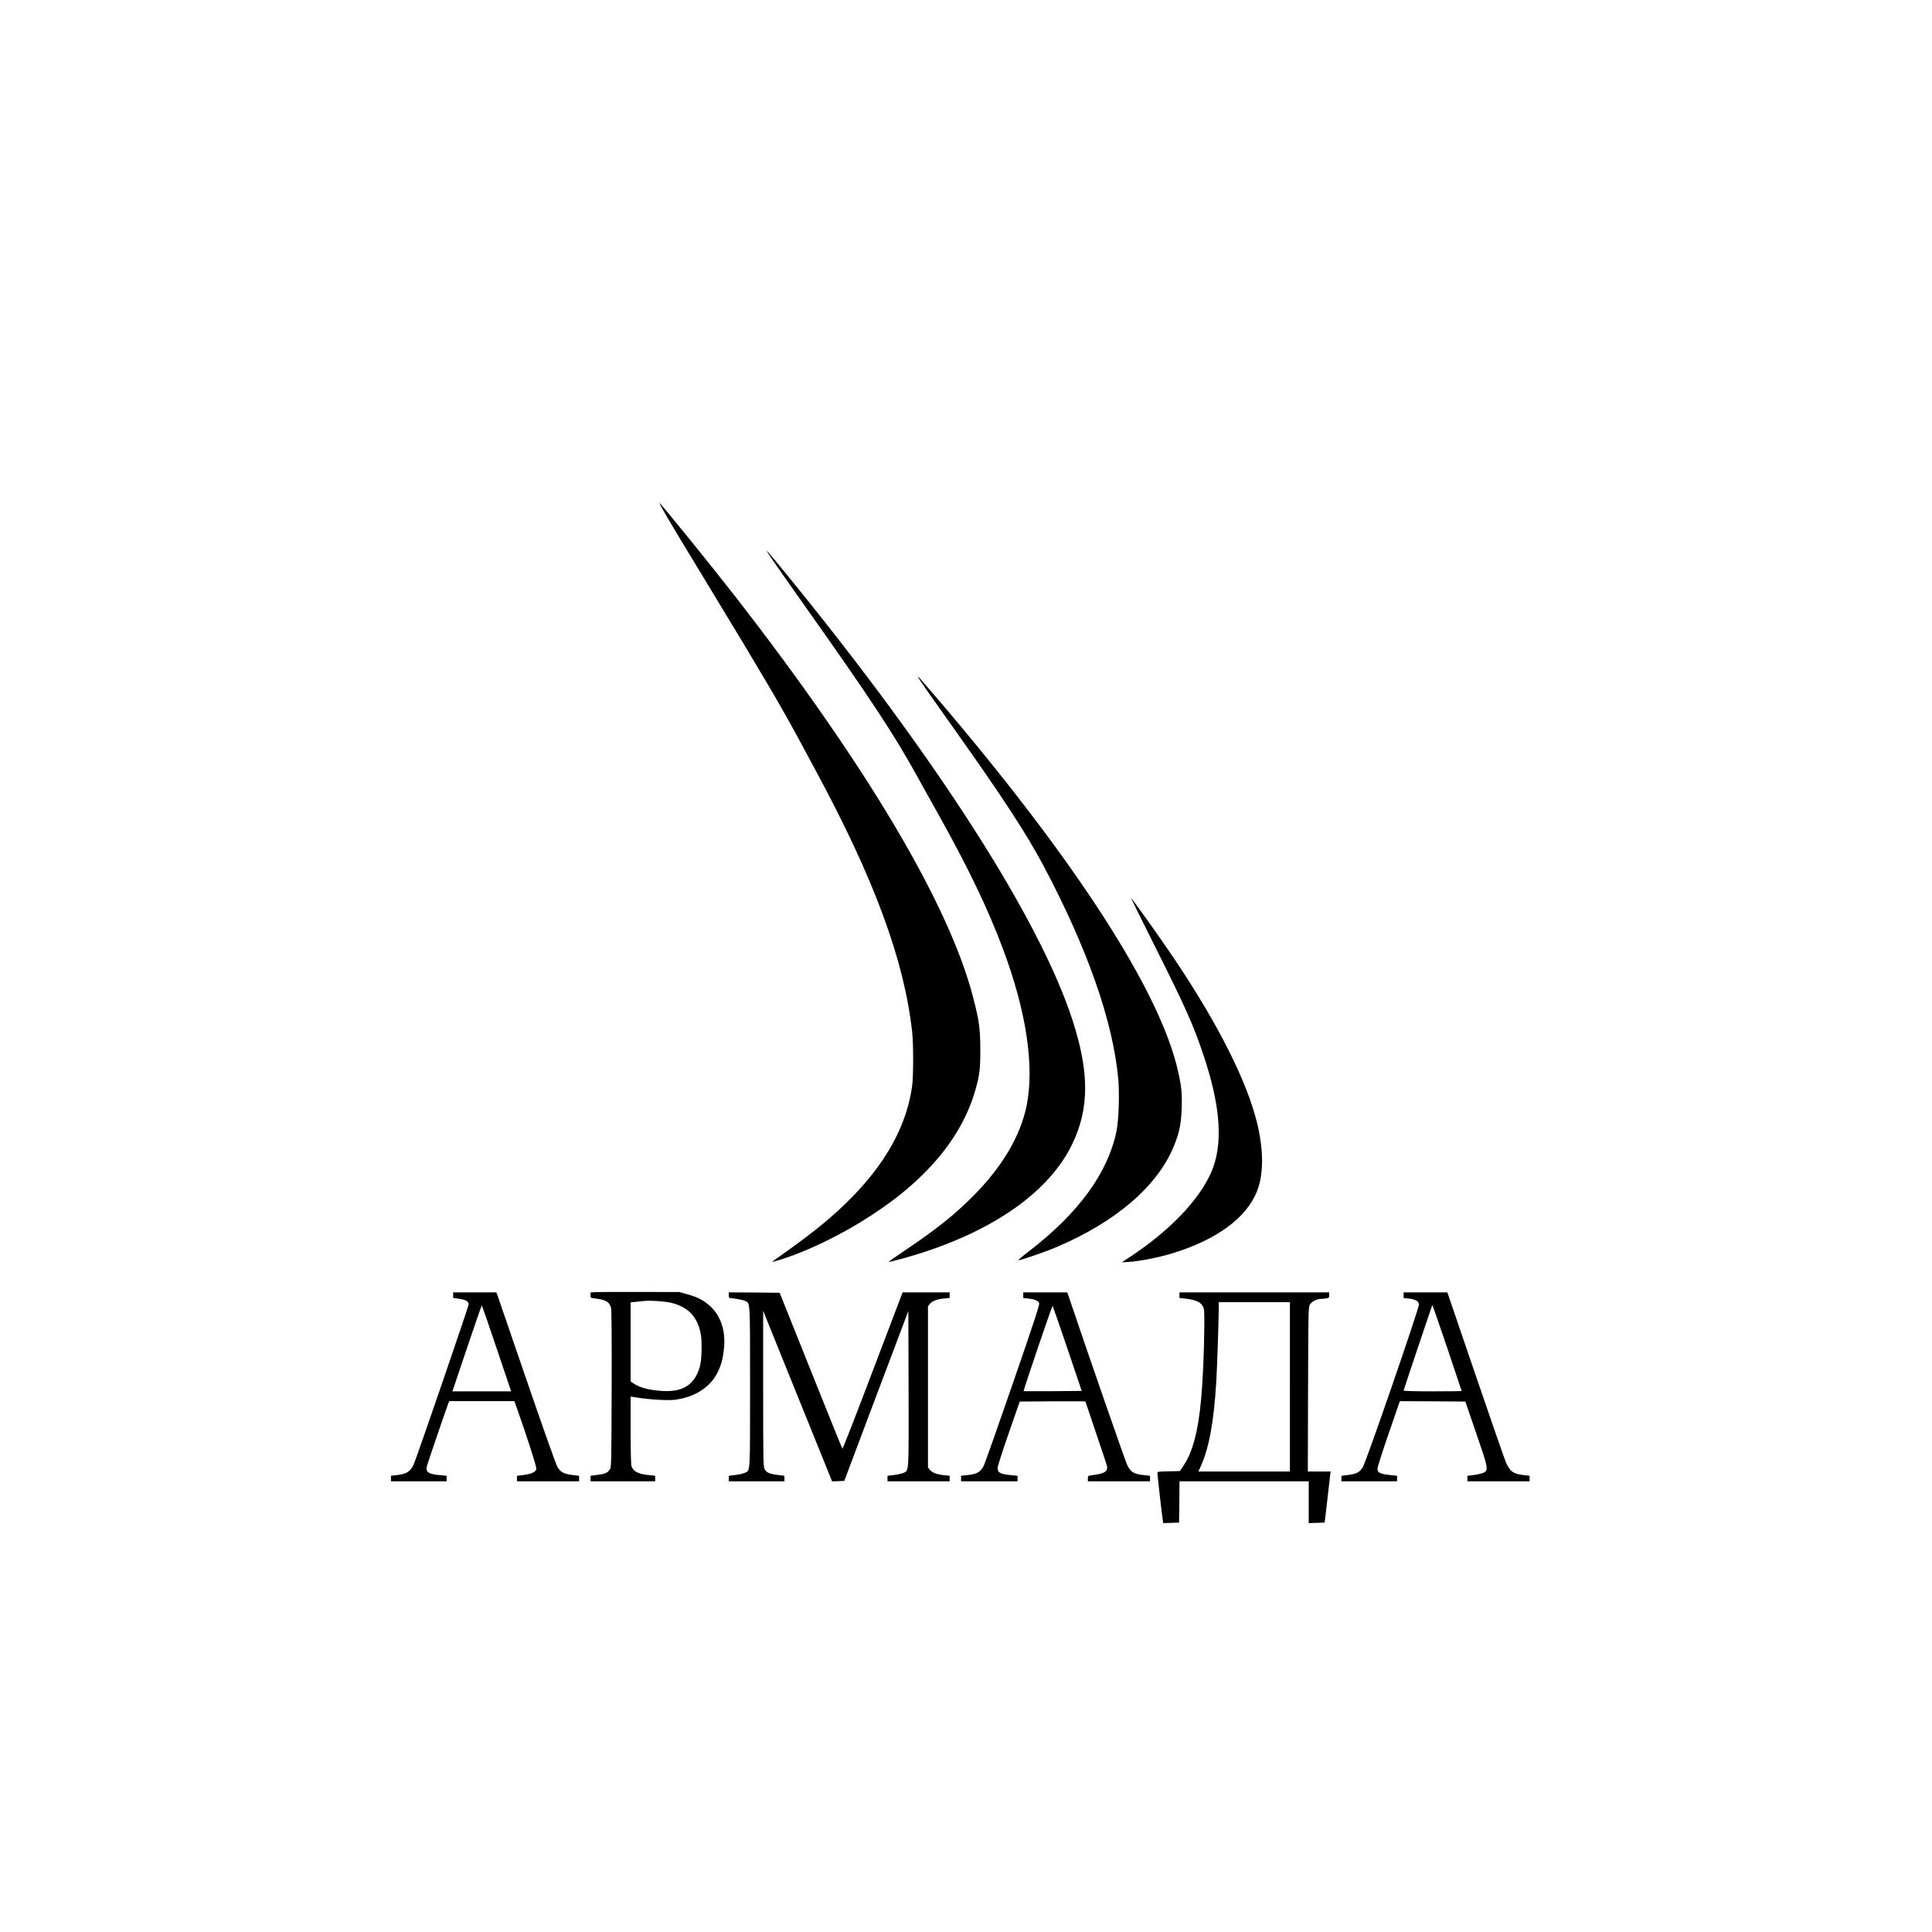 <?xml version="1.0" standalone="no"?>
<!DOCTYPE svg PUBLIC "-//W3C//DTD SVG 20010904//EN"
 "http://www.w3.org/TR/2001/REC-SVG-20010904/DTD/svg10.dtd">
<svg version="1.0" xmlns="http://www.w3.org/2000/svg"
 width="2362pt" height="2362pt" viewBox="0 0 2362 2362"
 preserveAspectRatio="xMidYMid meet">

<g transform="translate(0,2362) scale(0.1,-0.1)"
fill="#000000" stroke="none">
<path d="M8096 17403 c51 -94 305 -517 656 -1093 520 -855 803 -1336 986
-1675 44 -82 151 -280 237 -440 713 -1321 1078 -2309 1176 -3185 17 -151 17
-547 0 -670 -92 -659 -531 -1276 -1334 -1873 -83 -62 -203 -149 -264 -192 -62
-43 -113 -79 -113 -81 0 -7 152 40 259 80 255 95 545 237 809 397 764 461
1242 1009 1417 1624 51 179 60 253 60 495 -1 253 -13 345 -85 625 -289 1135
-1300 2840 -2909 4910 -291 374 -916 1145 -928 1145 -3 0 12 -30 33 -67z"/>
<path d="M9385 16865 c33 -55 144 -214 495 -710 763 -1078 1057 -1524 1330
-2020 70 -126 191 -345 270 -485 360 -645 597 -1138 780 -1626 288 -767 390
-1443 290 -1927 -78 -373 -300 -747 -660 -1107 -225 -226 -456 -409 -825 -656
-113 -76 -203 -139 -201 -141 7 -7 275 67 441 122 902 297 1537 762 1805 1320
208 434 209 874 3 1510 -401 1240 -1676 3226 -3508 5467 -218 266 -251 304
-220 253z"/>
<path d="M11236 15321 c20 -33 157 -230 435 -621 585 -823 884 -1282 1091
-1673 533 -1006 843 -1889 909 -2592 17 -180 6 -510 -20 -639 -106 -517 -462
-1005 -1078 -1479 -73 -56 -128 -103 -124 -105 16 -5 334 104 469 162 728 310
1234 746 1434 1235 66 161 89 272 95 462 6 180 -1 259 -43 446 -216 977 -1254
2584 -2952 4571 -124 144 -226 262 -229 262 -2 0 4 -13 13 -29z"/>
<path d="M13830 12636 c0 -4 130 -266 289 -584 378 -754 471 -963 596 -1337
213 -636 241 -1098 89 -1436 -153 -339 -504 -704 -979 -1019 l-110 -73 98 6
c121 8 354 54 512 102 548 166 918 437 1045 767 80 206 79 498 -1 828 -124
509 -474 1205 -1004 1995 -181 269 -535 767 -535 751z"/>
<path d="M7278 7823 l-58 -4 0 -34 c0 -33 0 -34 58 -40 127 -15 172 -41 192
-113 7 -28 10 -330 8 -994 -3 -892 -4 -956 -21 -981 -28 -43 -58 -57 -150 -68
l-87 -12 0 -33 0 -34 395 0 395 0 0 34 0 34 -67 7 c-139 13 -197 42 -222 108
-7 18 -11 173 -11 441 l0 412 78 -12 c163 -26 376 -38 465 -27 245 33 432 154
522 338 41 84 62 159 75 278 25 217 -33 402 -164 525 -78 73 -161 116 -283
149 l-98 27 -485 1 c-267 1 -511 0 -542 -2z m934 -132 c202 -52 311 -166 354
-371 19 -90 14 -325 -9 -405 -67 -236 -220 -326 -506 -297 -136 13 -226 39
-293 81 l-48 31 0 484 0 484 63 6 c34 3 76 8 92 10 68 10 272 -4 347 -23z"/>
<path d="M5540 7786 l0 -34 71 -10 c83 -12 119 -33 119 -67 0 -27 -646 -1908
-675 -1965 -43 -85 -87 -112 -212 -125 l-63 -7 0 -34 0 -34 340 0 340 0 0 34
0 34 -77 7 c-146 12 -184 39 -163 114 11 41 240 711 261 764 l11 27 398 0 398
0 30 -82 c122 -343 245 -726 239 -748 -9 -37 -56 -59 -152 -72 l-85 -11 0 -33
0 -34 380 0 380 0 0 34 0 33 -86 11 c-104 14 -139 33 -178 95 -17 28 -165 444
-373 1050 -189 551 -350 1021 -359 1045 l-16 42 -264 0 -264 0 0 -34z m532
-651 l177 -525 -359 0 -359 0 177 525 c97 289 179 525 182 525 3 0 85 -236
182 -525z"/>
<path d="M8910 7785 c0 -21 5 -35 13 -35 51 -2 162 -22 187 -35 63 -33 60 22
60 -1050 0 -1073 3 -1017 -60 -1050 -17 -9 -69 -21 -115 -27 l-85 -11 0 -33 0
-34 340 0 340 0 0 34 0 33 -85 11 c-102 13 -137 30 -159 76 -14 31 -16 125
-16 983 l0 948 143 -355 c79 -195 269 -665 422 -1043 l278 -688 75 3 74 3 391
1039 392 1038 3 -946 c2 -1039 5 -999 -57 -1031 -18 -9 -70 -21 -116 -27 l-85
-11 0 -33 0 -34 380 0 380 0 0 34 0 34 -67 7 c-86 7 -150 32 -177 68 l-21 28
0 984 0 984 21 28 c27 36 91 61 177 68 l67 7 0 34 0 34 -287 0 -288 0 -365
-960 c-200 -528 -367 -956 -371 -952 -4 4 -178 435 -387 957 l-380 950 -311 3
-311 2 0 -35z"/>
<path d="M12510 7786 l0 -35 58 -6 c83 -9 125 -26 136 -56 7 -21 -51 -199
-324 -990 -183 -530 -343 -983 -357 -1007 -43 -74 -84 -95 -205 -107 l-68 -7
0 -34 0 -34 345 0 345 0 0 33 0 34 -96 10 c-119 13 -150 31 -147 89 1 22 62
212 136 424 l134 385 402 3 c220 1 401 0 401 -2 0 -2 58 -174 129 -383 71
-208 132 -392 135 -409 13 -63 -35 -92 -181 -109 -52 -7 -53 -7 -53 -41 l0
-34 380 0 380 0 0 34 0 34 -67 7 c-129 12 -168 35 -212 124 -22 43 -481 1364
-703 2024 l-30 87 -269 0 -269 0 0 -34z m540 -654 l175 -517 -354 -3 c-195 -1
-355 -1 -357 1 -2 2 76 238 173 525 97 287 179 520 182 516 3 -3 85 -238 181
-522z"/>
<path d="M14420 7786 l0 -35 58 -6 c137 -15 198 -41 229 -97 16 -30 18 -58 16
-278 -3 -294 -18 -635 -39 -860 -34 -382 -104 -646 -213 -805 l-47 -70 -137
-3 c-130 -2 -137 -4 -137 -23 0 -23 57 -527 66 -577 l5 -33 97 3 97 3 3 253 2
252 790 0 790 0 0 -255 0 -256 98 3 97 3 32 275 c17 151 34 292 36 313 l5 37
-139 0 -140 0 3 1003 c3 946 4 1004 21 1035 20 37 83 71 132 72 17 0 47 3 68
6 34 6 37 9 37 40 l0 34 -915 0 -915 0 0 -34z m1350 -1121 l0 -1035 -559 0
-560 0 29 63 c101 223 161 550 190 1037 10 168 30 762 30 903 l0 67 435 0 435
0 0 -1035z"/>
<path d="M17160 7786 l0 -35 58 -6 c82 -8 126 -32 130 -71 4 -43 -646 -1928
-687 -1992 -40 -63 -74 -80 -176 -94 l-85 -11 0 -33 0 -34 340 0 340 0 0 34 0
33 -96 11 c-113 13 -144 29 -144 75 0 17 61 211 137 430 l137 397 401 -2 400
-3 132 -385 c147 -427 151 -450 97 -482 -17 -10 -70 -23 -118 -30 l-86 -11 0
-33 0 -34 380 0 380 0 0 34 0 34 -62 7 c-137 15 -175 41 -226 155 -16 36 -184
518 -373 1072 l-344 1008 -267 0 -268 0 0 -34z m535 -650 c96 -286 175 -520
175 -522 0 -2 -160 -4 -355 -4 -203 0 -355 4 -355 9 0 7 318 954 345 1030 3 8
7 12 10 9 2 -2 83 -237 180 -522z"/>
</g>
</svg>
